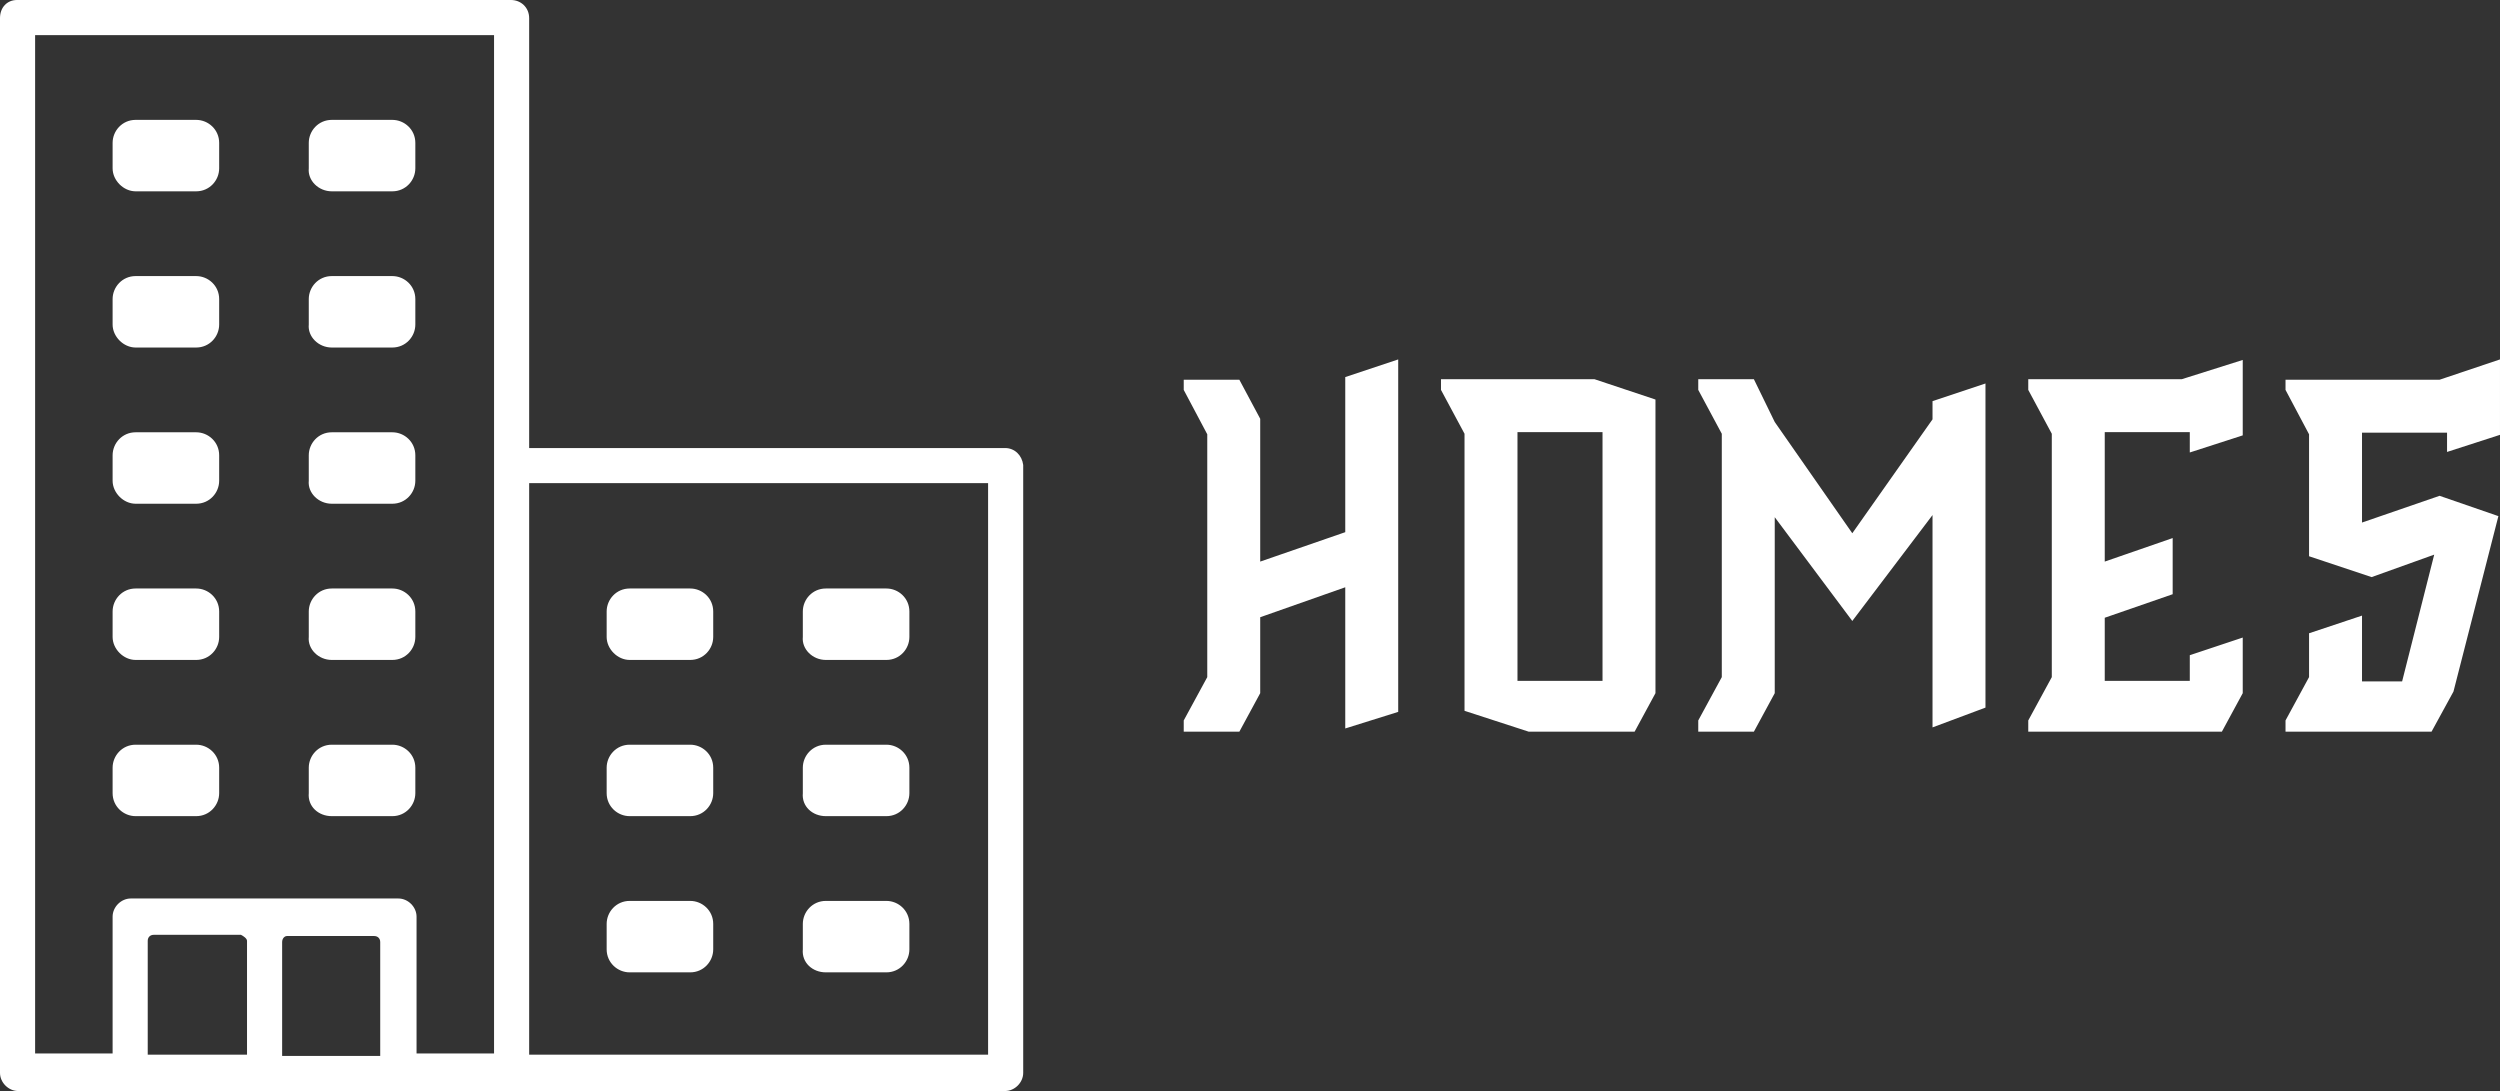 <svg xmlns="http://www.w3.org/2000/svg" xmlns:xlink="http://www.w3.org/1999/xlink" version="1.1" height="102" width="233.71" viewBox="0 0 233.71 102"><rect x="0" y="0" width="233.71" height="102" fill="#333333" stroke="none"/><g id="SvgjsG1010" rel="mainfill" name="main_text" xmlns:name="mainText_mainfill" fill="#ffffff" transform="translate(110.66,18.4)"><path d="M20.05 48.15 l-4.95 1.55 l0 -13.2 l-7.95 2.8 l0 7.1 l-1.95 3.6 l-5.2 0 l0 -1.05 l2.2 -4.05 l0 -22.7 l-2.2 -4.15 l0 -0.95 l5.2 0 l1.95 3.65 l0 13.35 l7.95 -2.75 l0 -14.5 l4.95 -1.65 l0 32.95 l0 0 z M44.1 18.95 l0 27.45 l-1.95 3.6 l-9.9 0 l-6 -1.95 l0 -25.9 l-2.2 -4.1 l0 -1 l14.35 0 z M39.15 45.25 l0 -23.25 l-7.95 0 l0 23.25 l7.95 0 z M70 19.1 l4.95 -1.65 l0 30.3 l-4.95 1.85 l0 -19.85 l-7.5 9.9 l-7.25 -9.7 l0 16.45 l-1.95 3.6 l-5.2 0 l0 -1.05 l2.2 -4.05 l0 -22.75 l-2.2 -4.1 l0 -1 l5.2 0 l1.95 4 l7.25 10.4 l7.5 -10.65 l0 -1.7 l0 0 z M99 22.3 l-4.95 1.6 l0 -1.9 l-7.95 0 l0 12.1 l6.35 -2.2 l0 5.25 l-6.35 2.2 l0 5.9 l7.95 0 l0 -2.4 l4.95 -1.65 l0 5.2 l-1.95 3.6 l-18.1 0 l0 -1.05 l2.2 -4.05 l0 -22.75 l-2.2 -4.1 l0 -1 l14.35 0 l5.7 -1.8 l0 7.05 l0 0 z M123.05 22.25 l-4.95 1.6 l0 -1.8 l-7.95 0 l0 8.4 l7.25 -2.5 l5.5 1.9 l-4.2 16.4 l-2.05 3.75 l-13.65 0 l0 -1.05 l2.2 -4.05 l0 -4.1 l4.95 -1.65 l0 6.15 l3.75 0 l3 -11.85 l-5.85 2.1 l-5.85 -1.95 l0 -11.4 l-2.2 -4.15 l0 -0.95 l14.4 0 l5.65 -1.9 l0 7.05 l0 0 z"></path></g><defs id="SvgjsDefs1009"></defs><g id="SvgjsG1011" rel="mainfill" name="symbol" xmlns:name="symbol_mainfill" fill="#ffffff" transform="translate(-8.83,-5.66) scale(1.132)"><g xmlns="http://www.w3.org/2000/svg"><g><path d="M90.8,42H51.5V6.5C51.5,5.6,50.8,5,50,5H9.2C8.4,5,7.8,5.6,7.8,6.5v87.1c0,0.8,0.7,1.5,1.5,1.5H50h40.8    c0.8,0,1.5-0.7,1.5-1.5V43.4C92.2,42.6,91.6,42,90.8,42z M10.7,7.9h37.9v35.5v48.6h-6.4v-9.8v-1.5l0,0c0-0.8-0.7-1.5-1.5-1.5H18.6    c-0.8,0-1.5,0.7-1.5,1.5l0,0v1.5v9.8h-6.4V7.9z M28.2,82.7v9.4H20v-9.4c0-0.3,0.2-0.5,0.5-0.5h7.2C27.9,82.3,28.2,82.5,28.2,82.7z     M31.5,82.3h7.2c0.3,0,0.5,0.2,0.5,0.5v9.4h-8.1v-9.4C31.1,82.5,31.3,82.3,31.5,82.3z M89.3,92.1H51.5V44.9h37.9V92.1z"></path><path d="M19,20.8h5c1.1,0,1.9-0.9,1.9-1.9v-2.1c0-1.1-0.9-1.9-1.9-1.9h-5c-1.1,0-1.9,0.9-1.9,1.9v2.1C17.1,19.9,18,20.8,19,20.8z"></path><path d="M35.2,20.8h5c1.1,0,1.9-0.9,1.9-1.9v-2.1c0-1.1-0.9-1.9-1.9-1.9h-5c-1.1,0-1.9,0.9-1.9,1.9v2.1    C33.2,19.9,34.1,20.8,35.2,20.8z"></path><path d="M19,33.7h5c1.1,0,1.9-0.9,1.9-1.9v-2.1c0-1.1-0.9-1.9-1.9-1.9h-5c-1.1,0-1.9,0.9-1.9,1.9v2.1C17.1,32.8,18,33.7,19,33.7z"></path><path d="M35.2,33.7h5c1.1,0,1.9-0.9,1.9-1.9v-2.1c0-1.1-0.9-1.9-1.9-1.9h-5c-1.1,0-1.9,0.9-1.9,1.9v2.1    C33.2,32.8,34.1,33.7,35.2,33.7z"></path><path d="M19,46.6h5c1.1,0,1.9-0.9,1.9-1.9v-2.1c0-1.1-0.9-1.9-1.9-1.9h-5c-1.1,0-1.9,0.9-1.9,1.9v2.1C17.1,45.7,18,46.6,19,46.6z"></path><path d="M35.2,46.6h5c1.1,0,1.9-0.9,1.9-1.9v-2.1c0-1.1-0.9-1.9-1.9-1.9h-5c-1.1,0-1.9,0.9-1.9,1.9v2.1    C33.2,45.7,34.1,46.6,35.2,46.6z"></path><path d="M19,59.5h5c1.1,0,1.9-0.9,1.9-1.9v-2.1c0-1.1-0.9-1.9-1.9-1.9h-5c-1.1,0-1.9,0.9-1.9,1.9v2.1C17.1,58.6,18,59.5,19,59.5z"></path><path d="M35.2,59.5h5c1.1,0,1.9-0.9,1.9-1.9v-2.1c0-1.1-0.9-1.9-1.9-1.9h-5c-1.1,0-1.9,0.9-1.9,1.9v2.1    C33.2,58.6,34.1,59.5,35.2,59.5z"></path><path d="M19,72.4h5c1.1,0,1.9-0.9,1.9-1.9v-2.1c0-1.1-0.9-1.9-1.9-1.9h-5c-1.1,0-1.9,0.9-1.9,1.9v2.1C17.1,71.6,18,72.4,19,72.4z"></path><path d="M35.2,72.4h5c1.1,0,1.9-0.9,1.9-1.9v-2.1c0-1.1-0.9-1.9-1.9-1.9h-5c-1.1,0-1.9,0.9-1.9,1.9v2.1    C33.2,71.6,34.1,72.4,35.2,72.4z"></path><path d="M59.8,59.5h5c1.1,0,1.9-0.9,1.9-1.9v-2.1c0-1.1-0.9-1.9-1.9-1.9h-5c-1.1,0-1.9,0.9-1.9,1.9v2.1    C57.9,58.6,58.8,59.5,59.8,59.5z"></path><path d="M76,59.5h5c1.1,0,1.9-0.9,1.9-1.9v-2.1c0-1.1-0.9-1.9-1.9-1.9h-5c-1.1,0-1.9,0.9-1.9,1.9v2.1C74,58.6,74.9,59.5,76,59.5z"></path><path d="M59.8,72.4h5c1.1,0,1.9-0.9,1.9-1.9v-2.1c0-1.1-0.9-1.9-1.9-1.9h-5c-1.1,0-1.9,0.9-1.9,1.9v2.1    C57.9,71.6,58.8,72.4,59.8,72.4z"></path><path d="M76,72.4h5c1.1,0,1.9-0.9,1.9-1.9v-2.1c0-1.1-0.9-1.9-1.9-1.9h-5c-1.1,0-1.9,0.9-1.9,1.9v2.1C74,71.6,74.9,72.4,76,72.4z"></path><path d="M59.8,85.3h5c1.1,0,1.9-0.9,1.9-1.9v-2.1c0-1.1-0.9-1.9-1.9-1.9h-5c-1.1,0-1.9,0.9-1.9,1.9v2.1    C57.9,84.5,58.8,85.3,59.8,85.3z"></path><path d="M76,85.3h5c1.1,0,1.9-0.9,1.9-1.9v-2.1c0-1.1-0.9-1.9-1.9-1.9h-5c-1.1,0-1.9,0.9-1.9,1.9v2.1C74,84.5,74.9,85.3,76,85.3z"></path></g></g></g></svg>